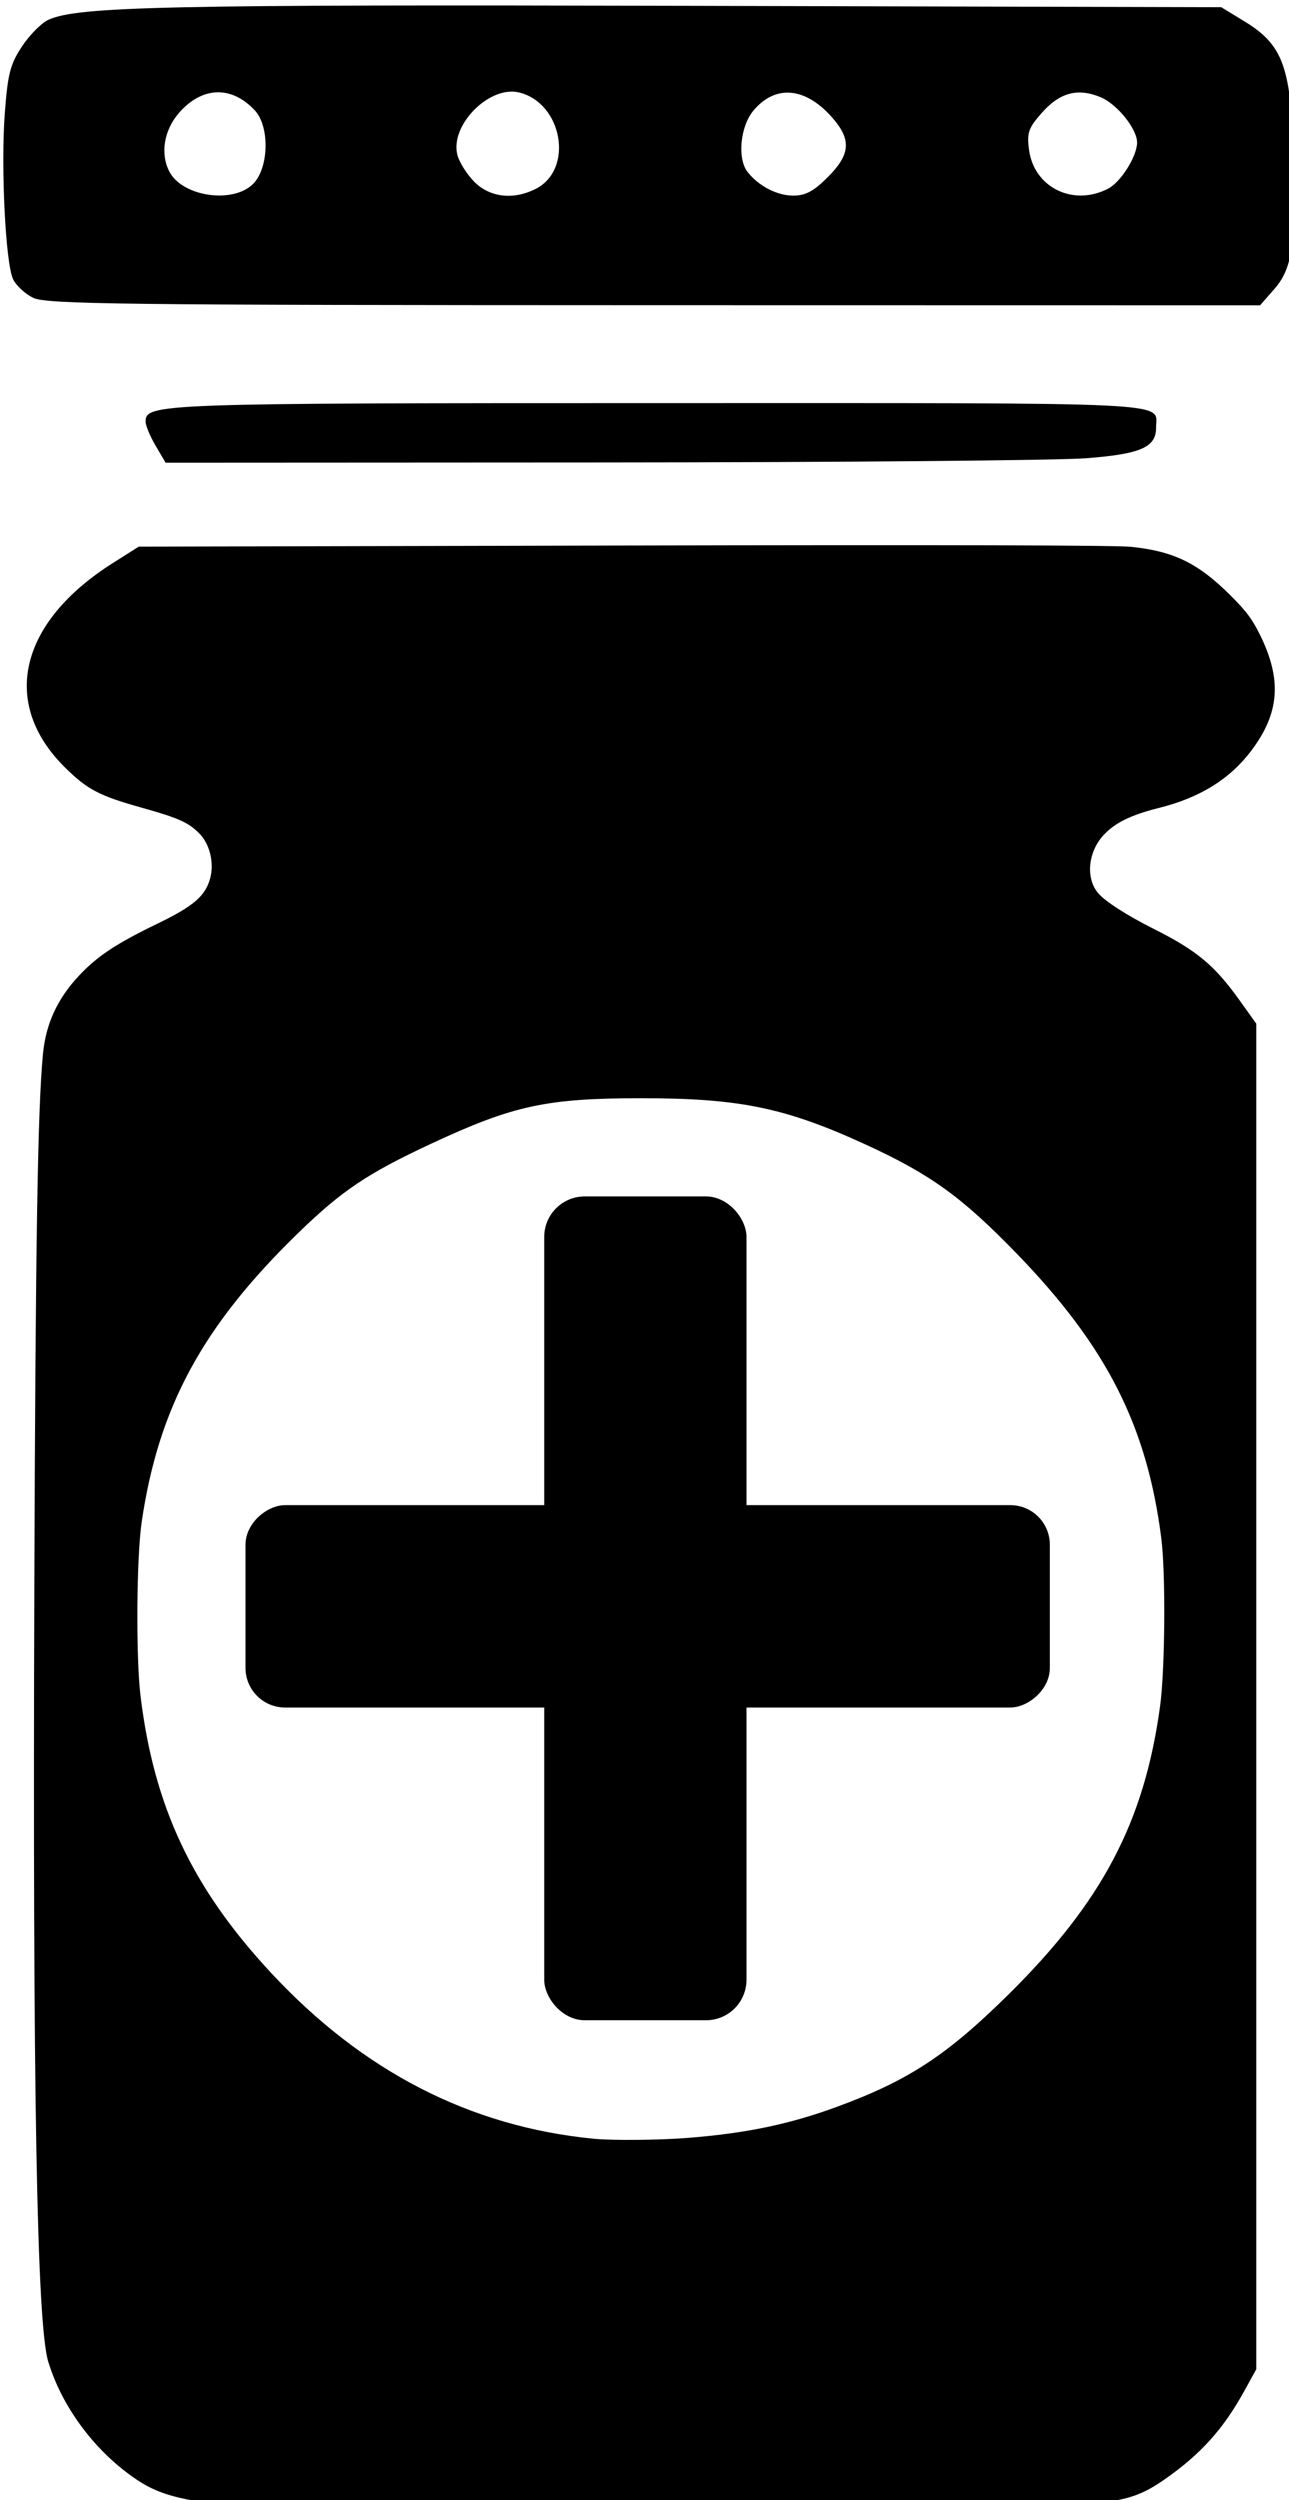 <svg xmlns="http://www.w3.org/2000/svg" xml:space="preserve" width="167.138" height="324.012" viewBox="0 0 44.222 85.728"><g transform="translate(-72.192 -118.478)"><path d="M307.609 771.508c-9.83-.401-13.952-1.232-17.374-3.504-5.389-3.577-9.739-9.347-11.566-15.342-1.48-4.854-2.024-35.023-1.803-99.916.154-45.173.435-62.398 1.131-69.397.382-3.832 1.872-7.05 4.633-10 2.38-2.545 4.814-4.159 10.2-6.763 4.645-2.247 6.17-3.559 6.8-5.849.536-1.952-.026-4.374-1.331-5.734-1.422-1.48-2.696-2.057-7.545-3.415-5.504-1.54-7.043-2.35-9.953-5.237-8.364-8.295-5.89-18.756 6.25-26.426l3.336-2.108 62.695-.146c41.636-.097 63.731-.04 65.781.17 5.49.563 8.672 2.112 12.815 6.238 2.111 2.103 2.887 3.143 3.914 5.246 2.807 5.744 2.472 10.048-1.159 14.87-2.793 3.71-6.671 6.11-12.022 7.443-3.609.898-5.714 1.943-7.177 3.564-1.963 2.172-2.263 5.523-.664 7.423.917 1.09 3.697 2.88 7.237 4.657 5.576 2.802 7.862 4.708 11.134 9.288l2.12 2.967v174.105l-1.576 2.855c-2.694 4.88-5.585 8.092-10.196 11.33-2.847 2-4.753 2.684-8.643 3.099-7.031.75-91.628 1.21-107.037.582m53.894-47.804c7.575-.605 13.134-1.766 19.307-4.032 9.211-3.382 14.212-6.658 22.182-14.532 12.138-11.992 17.572-22.32 19.614-37.275.65-4.765.741-17.172.158-21.753-1.848-14.532-7.07-24.809-18.701-36.81-7.113-7.337-11.162-10.262-19.532-14.106-10.44-4.795-16.343-6.013-29.142-6.011-12.227.002-16.54.938-27.188 5.904-8.213 3.83-11.513 6.045-17.147 11.51-12.406 12.036-18.11 22.556-20.287 37.419-.672 4.587-.76 17.434-.155 22.459 1.731 14.367 6.687 24.889 16.89 35.86 11.878 12.774 25.766 19.914 41.781 21.48 2.455.24 8.497.185 12.22-.113" style="fill:#000;fill-opacity:1;stroke-width:.309" transform="scale(.265)"/><path d="M276.7 485.613c-1.057-.522-2.225-1.613-2.595-2.425-.972-2.132-1.583-14.486-1.062-21.442.385-5.127.7-6.35 2.233-8.663.981-1.482 2.514-3.027 3.405-3.433 3.814-1.738 15.292-1.988 82.993-1.81l68.857.18 3.036 1.855c4.862 2.97 5.928 5.784 6.296 16.625.401 11.805-.069 15.257-2.446 17.964l-1.867 2.126-78.463-.014c-69.336-.013-78.686-.125-80.386-.963m28.488-14.731c2.052-2.052 2.177-7.416.221-9.515-2.999-3.22-6.803-3.105-9.788.295-1.986 2.262-2.488 5.355-1.245 7.678 1.715 3.205 8.221 4.133 10.812 1.542m36.634.618c4.908-2.539 3.427-11.038-2.168-12.443-3.848-.965-8.991 4.199-8.023 8.056.24.956 1.234 2.536 2.209 3.511 2.026 2.027 5.103 2.364 7.982.876m37.772-1.5c2.86-2.859 3.057-4.746.78-7.452-3.513-4.175-7.494-4.621-10.401-1.167-1.722 2.047-2.127 6.234-.768 7.958 1.437 1.825 3.816 3.057 5.898 3.057 1.611 0 2.649-.553 4.491-2.396m36.284 1.498c1.656-.856 3.758-4.208 3.753-5.983-.005-1.751-2.586-4.957-4.703-5.842-2.986-1.247-5.322-.619-7.679 2.066-1.696 1.932-1.902 2.539-1.607 4.74.654 4.875 5.715 7.357 10.236 5.019M292.57 504.76c-.712-1.208-1.295-2.604-1.295-3.102 0-2.362 1.338-2.41 66.516-2.414 68.315-.004 64.277-.201 64.302 3.14.018 2.575-1.96 3.446-9.068 3.994-3.662.282-31.972.528-62.91.545l-56.25.031z" style="fill:#000;fill-opacity:1;stroke-width:.617" transform="scale(.265)"/><rect width="6.939" height="28.247" x="90.863" y="159.501" ry="1.388" style="fill:#000;fill-opacity:1;stroke-width:.296"/><rect width="6.939" height="27.594" x="-177.025" y="80.615" ry="1.356" style="fill:#000;fill-opacity:1;stroke-width:.292" transform="rotate(-90)"/></g></svg>